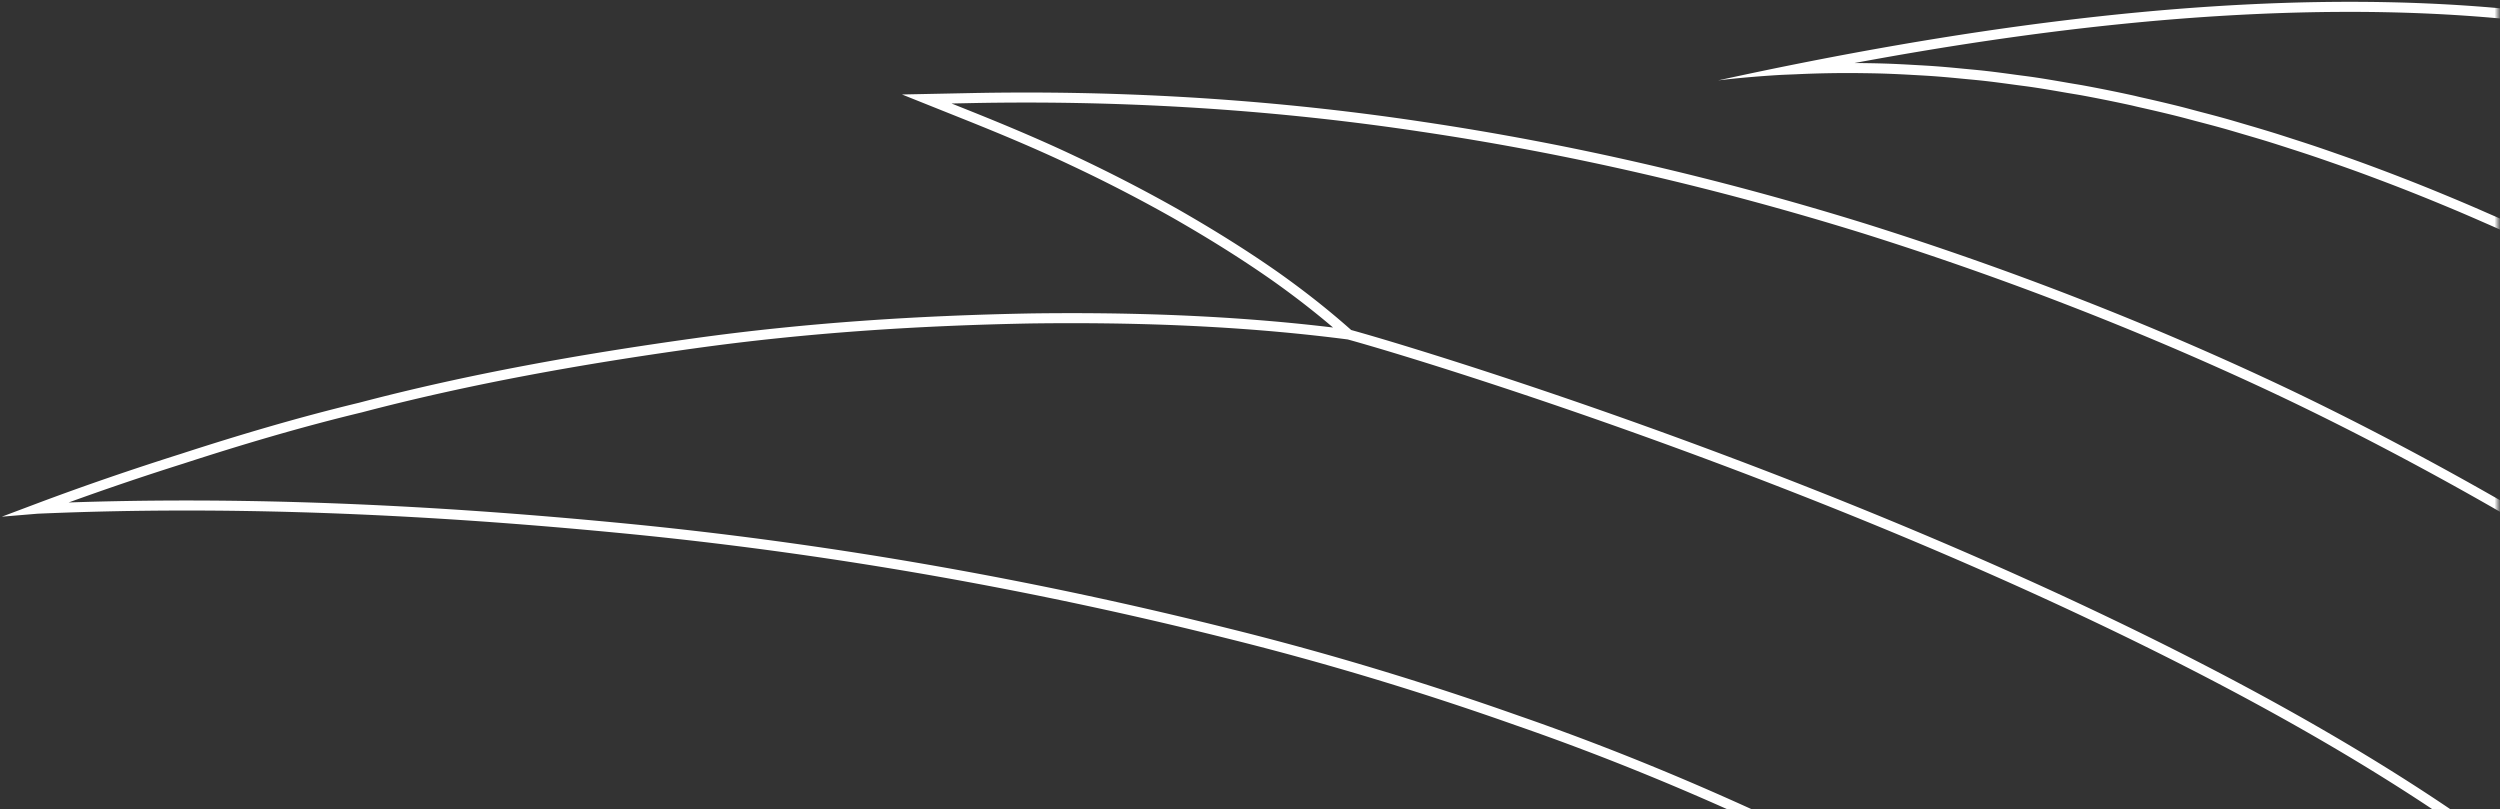 <svg xmlns="http://www.w3.org/2000/svg" xmlns:xlink="http://www.w3.org/1999/xlink" viewBox="0 0 689 223" preserveAspectRatio="xMinYMid">
    <rect x="0" y="0" width="689" height="223" fill="#333333" stroke="none"/>
    <defs>
        <path id="a" d="M.5.5h356v719H.5z"/>
    </defs>
    <g fill="none" fill-rule="evenodd" transform="matrix(0 -1 -1 0 689 230)">
        <mask id="b" fill="#fff">
            <use xlink:href="#a"/>
        </mask>
        <path fill="#FFFFFF" fill-rule="nonzero" d="M87.602 688.5l.821-9.871c.594-13.672.876-27.346.876-41.017 0-41.579-2.584-83.127-6.692-124.449-5.548-54.912-15.245-109.334-28.646-162.746v-.002c-6.64-26.714-14.634-53.074-23.798-78.998l-.002-.006v-.002C21.6 246.686 11.61 222.479.5 198.825v-6.49c.268.571.539 1.148.804 1.72l-.002-.01c11.828 24.877 22.437 50.375 31.47 76.455l-.002-.008c9.191 26.002 17.21 52.447 23.875 79.252l-.003-.002c13.432 53.538 23.154 108.09 28.715 163.144 4.114 41.39 6.707 83.03 6.707 124.726 0 10.819-.177 21.64-.545 32.464a794.149 794.149 0 0 0 10.745-31.727l.002-.006.003-.005c5.252-16.167 10.081-32.459 14.06-48.977l.002-.014.003-.014c7.9-30.037 13.324-60.704 17.62-91.506 4.306-30.785 6.321-61.88 6.902-92.99v.008c.05-3.73.074-7.459.074-11.187 0-25.412-1.213-50.8-4.483-76.087C129.442 292.024 75.666 116.462.5 9.14V4.353c76.55 107.356 131.137 285.46 138.55 312.263 5.723 6.434 11.096 13.311 16.089 20.385l.002.005c6.129 8.764 11.757 17.862 17.067 27.13h.003l.002.005a425.66 425.66 0 0 1 14.717 28.484l-.002-.003c4.583 9.67 8.713 19.532 12.676 29.445l1.87 4.678.104-5.03c.105-5.187.158-10.378.158-15.568 0-36.391-2.612-72.8-8.03-108.792v-.003c-6.101-41.158-15.621-81.773-27.942-121.518l.003.005c-12.486-39.698-27.56-78.59-45.408-116.192v.003c-9.2-19.308-20.077-39.98-31.696-60.15h3.19c11.353 19.79 21.976 40.02 31.002 58.956v.003c17.91 37.723 33.027 76.735 45.55 116.547v.005c12.358 39.873 21.909 80.624 28.034 121.934v-.002c5.44 36.136 8.061 72.68 8.061 109.204 0 5.21-.053 10.417-.16 15.624l-.379 18.643-6.925-17.316c-3.95-9.886-8.057-19.696-12.605-29.287l-.002-.006a422.7 422.7 0 0 0-14.62-28.298l.002.008c-5.28-9.215-10.866-18.241-16.934-26.919l.003.003c-4.127-5.85-8.517-11.56-13.144-16.984 2.878 23.978 3.958 48.016 3.958 72.043 0 3.742-.027 7.481-.074 11.223l-.003.008c-.58 31.196-2.598 62.402-6.927 93.323-4.301 30.863-9.744 61.635-17.68 91.816-4 16.605-8.846 32.96-14.112 49.168l.003-.01c-4.166 13.172-8.727 26.516-13.805 40.022l-3.494 9.292M207.843 215.5c.657-5.446 1.114-10.89 1.455-16.325.108-1.744.155-3.484.233-5.225a297.6 297.6 0 0 0 .307-18.249c-.027-2.037-.06-4.07-.127-6.102a336.253 336.253 0 0 0-.369-7.862c-.11-1.99-.216-3.98-.363-5.961-.196-2.66-.449-5.311-.706-7.957-.186-1.926-.355-3.855-.571-5.773-.31-2.753-.685-5.49-1.056-8.23-.244-1.777-.457-3.562-.723-5.333-.46-3.07-.99-6.116-1.519-9.16-.246-1.415-.46-2.843-.72-4.251a423.737 423.737 0 0 0-2.66-13.19c-.17-.775-.366-1.53-.538-2.302-.807-3.59-1.635-7.17-2.525-10.713-.413-1.66-.867-3.29-1.3-4.937-.69-2.638-1.377-5.275-2.108-7.88-.51-1.81-1.048-3.594-1.574-5.39-.701-2.394-1.4-4.788-2.134-7.151-.577-1.857-1.172-3.69-1.765-5.53a469.584 469.584 0 0 0-2.212-6.75c-.623-1.848-1.26-3.672-1.898-5.499a606.238 606.238 0 0 0-2.295-6.462 517.853 517.853 0 0 0-2.02-5.438 512.8 512.8 0 0 0-2.355-6.171 575.635 575.635 0 0 0-4.528-11.286 784.76 784.76 0 0 0-2.148-5.147 684.882 684.882 0 0 0-2.502-5.79c-.718-1.638-1.43-3.28-2.15-4.887L166.5-.5h3.037c.638 1.428 1.272 2.88 1.907 4.334l.216.495a495.999 495.999 0 0 1 2.51 5.817 605.7 605.7 0 0 1 2.162 5.17 546.582 546.582 0 0 1 4.55 11.338 517.837 517.837 0 0 1 2.37 6.202 523.7 523.7 0 0 1 2.026 5.469 494.379 494.379 0 0 1 2.305 6.492c.646 1.835 1.283 3.67 1.912 5.527.757 2.244 1.491 4.516 2.223 6.788l.346 1.069c.48 1.491.962 2.98 1.427 4.491a463.088 463.088 0 0 1 1.984 6.63l.164.557.474 1.614c.374 1.264.748 2.532 1.108 3.81.67 2.389 1.306 4.802 1.935 7.218l.185.708.471 1.763c.286 1.066.568 2.128.84 3.205a452.993 452.993 0 0 1 2.536 10.78l.238 1.012c.105.432.208.866.305 1.304a434.034 434.034 0 0 1 2.677 13.278c.158.852.302 1.716.44 2.576.095.57.189 1.135.286 1.7.493 2.836 1.053 6.05 1.532 9.226.175 1.174.33 2.353.482 3.532l.242 1.84.027.185c.366 2.699.732 5.394 1.037 8.106.16 1.414.296 2.831.43 4.251l.146 1.564c.26 2.667.516 5.338.712 8.02.125 1.674.22 3.354.31 5.034l.056.977c.125 2.164.277 5.023.374 7.926a349.395 349.395 0 0 1 .147 8.399c9.472-50.94 14.1-95.873 14.1-136.53 0-14.54-.618-28.49-1.865-41.877h2.81c1.202 13.162 1.826 27.093 1.826 41.877 0 48.165-6.64 105.346-21.657 174.123" mask="url(#b)"/>
    </g>
</svg>
